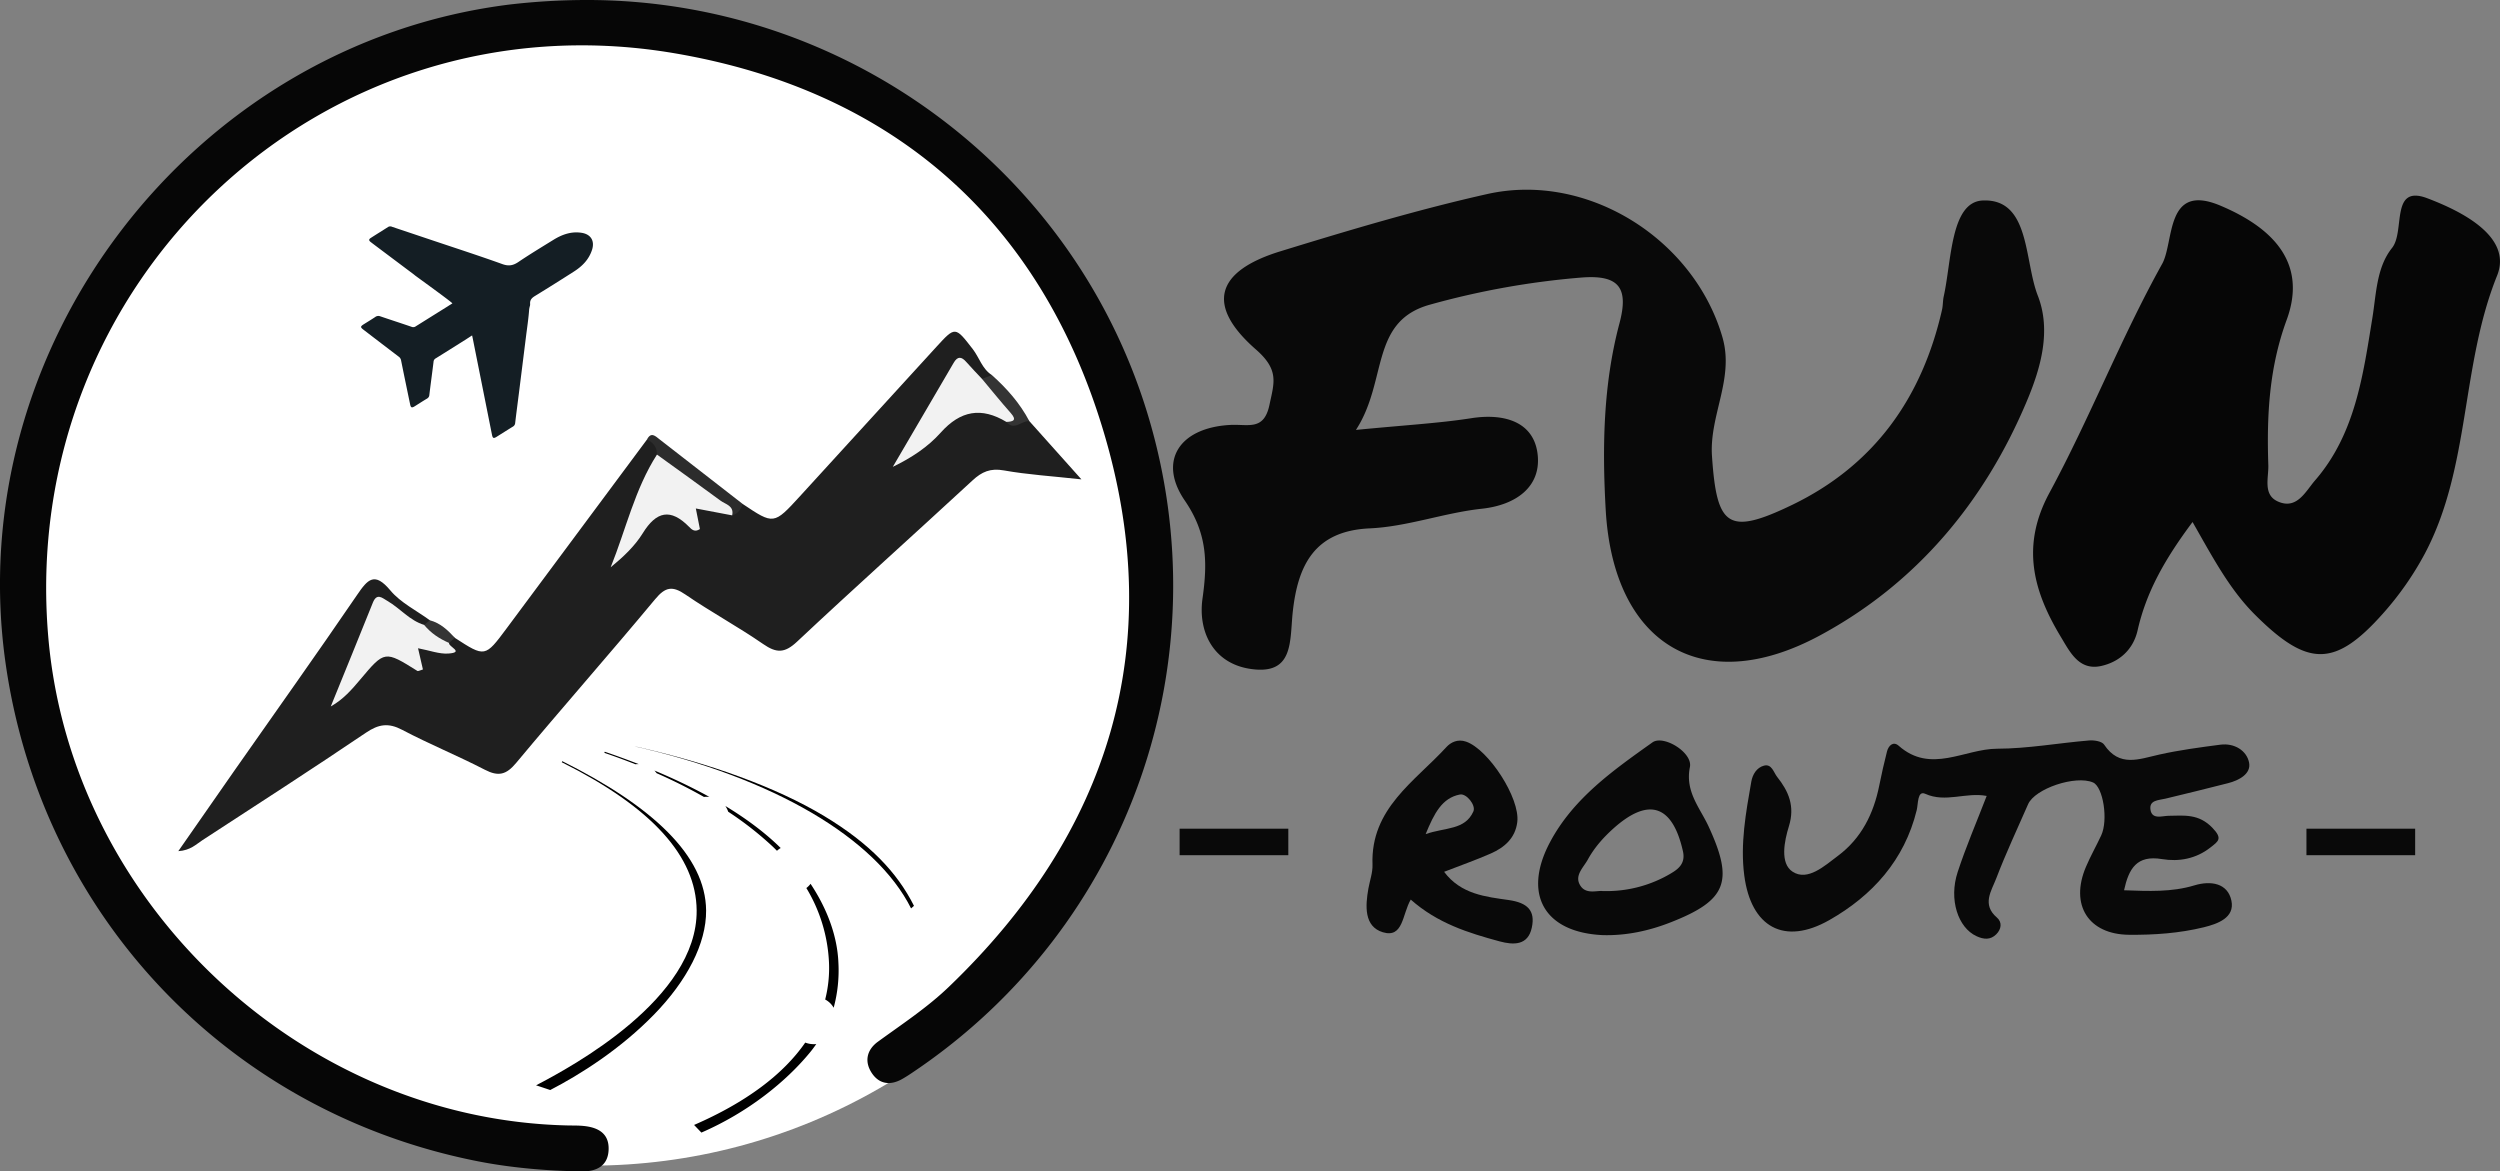 <svg id="Capa_1" data-name="Capa 1" xmlns="http://www.w3.org/2000/svg" viewBox="0 0 1885.81 883.63"><rect x="0" y="0" width="1885.81" height="883.63" fill="#808080" stroke="none"/><defs><style>.cls-1{fill:#090909;}.cls-2{fill:#060606;}.cls-3{fill:#fff;}.cls-4{fill:#1f1f1f;}.cls-5{fill:#2c2c2c;}.cls-6{fill:#343434;}.cls-7{fill:#f2f2f2;}.cls-8{fill:#141e24;}</style></defs><title>logo_nombre</title><path class="cls-1" d="M1044,394.07c37.3-3.66,62.43-5,87.17-8.86,25.26-3.92,47.7,3,50,28.31,2.13,23.47-16.27,37.2-42.23,40-28.4,3.07-56.21,13.53-84.54,14.81-42.24,1.89-54.18,28.62-58,62.55-2.48,22.19,1.26,48.63-32.37,43.4-27.76-4.32-39.28-28.12-35.75-53.08,3.85-27.25,3.6-49.07-13.39-73.88-20.42-29.83-4-54.91,34.13-57,13.85-.77,25.61,4.68,29.79-15.29,3.47-16.54,7.49-26.13-10.24-41.63-38.09-33.31-30.26-59.09,18.39-74.05,51.55-15.84,103.37-31.36,155.94-43.18,75.86-17.06,156.28,34.08,177.61,108.13,9,31.3-10,58.7-7.93,89.51,3.59,53,11.8,60.29,60.46,36.81,62-29.94,98-80.8,113.08-147.25.74-3.28.55-6.77,1.28-10.06,5.95-26.78,5.14-71.29,29.44-72.31,35.79-1.51,31.12,45.12,41.53,71.81,10.29,26.4,2.14,54.58-7.95,78.73-32,76.56-83.62,138.54-157,177.86-88.11,47.2-155.24,6.36-161-95-2.67-47.24-1.92-94.58,10.37-140.72,7-26.37.17-36.87-28.72-34.55a608.26,608.26,0,0,0-114.37,20.49C1054.36,312.25,1068,357.24,1044,394.07Z" transform="translate(-21.19 -69.77)"/><path class="cls-2" d="M1675.09,463.54c-21.39,28.59-35,53.25-41.45,81.69-3.29,14.57-13.82,23.9-27.55,26.92-16.66,3.66-23.54-10.65-30.32-21.9-20.87-34.6-30.31-68.62-8.63-108.75,30.47-56.39,53.87-116.66,85-172.64,9.28-16.68,2.14-61.58,43.88-44,36,15.16,66.72,40.8,50.06,86.21-13.28,36.19-15.09,72.37-13.84,109.54.32,9.49-4.19,22.23,7.07,27.38,14.38,6.58,21-7.51,28.06-15.69,30.41-35,36.3-79.28,43.34-122.54,3-18.51,3.1-38.22,14.85-52.95,10.07-12.62-1.56-48.14,26.58-37.5,24,9.09,64.75,28.37,52.65,58.41-27.43,68.12-20,144.15-54.29,209.29a232.49,232.49,0,0,1-31.79,45.58c-36.38,40.91-56.9,40.29-96.3,1.1C1702.94,514.32,1690.43,490.4,1675.09,463.54Z" transform="translate(-21.19 -69.77)"/><path class="cls-1" d="M1623.41,741.32c18.52.67,35.93,1.5,53.1-3.7,12.36-3.74,25.15-1.7,27.9,11.6,2.66,12.9-10.6,17.48-20.78,20-18.43,4.52-37.44,5.85-56.45,5.68-30.63-.28-44.74-22.47-32.53-51.2,3.43-8.09,7.8-15.77,11.52-23.75,5.43-11.64,1.48-36.64-6.16-39.95-13.11-5.67-43.84,4.58-49,16.45-8.13,18.58-16.78,37-24,55.89-3.55,9.33-11.08,19.66.48,29.55,4.21,3.6,3.33,8.84-.47,12.63-4.36,4.35-9.39,4-14.94,1.41-13.89-6.41-21-27.62-14.17-48.38,6.27-19.11,14.27-37.65,21.88-57.4-15.8-3-30.94,5.36-46.33-1.59-6-2.72-5.28,7.56-6.44,12.29-9.25,37.78-33.49,64.52-65.89,82.94-34.06,19.37-59.1,5.43-64.2-33.64-3.1-23.76,1.19-47.29,5.29-70.68,1-5.66,4.13-10.68,9.53-12.15,5.93-1.61,7.35,5.15,10,8.49,8.63,10.85,13.55,22.09,8.85,37.24-3.45,11.13-6.91,28,2.83,34.29,11.32,7.34,24.07-4.44,34.18-12,17.63-13.16,26.91-31.76,31.16-53.1q2.58-12.87,5.82-25.6c1.16-4.52,4.77-7.93,8.81-4.35,24.2,21.48,49.65,2.31,74.33,2.25,23.13-.06,46.24-4.31,69.39-6.23,3.74-.32,9.58.62,11.25,3.12,11.55,17.32,26.38,10.93,41.59,7.53s30.65-5.44,46.07-7.46c10.61-1.39,19.94,4.45,21.71,13.55,1.64,8.41-7.55,13.39-16,15.51q-23.54,6-47.13,11.65c-5.13,1.23-12.44,1-11.25,8.45s8.75,4.56,13.48,4.48c12-.19,22.88-1.67,33.22,9.05,7.91,8.21,4.52,10.14-1.51,14.87-10.94,8.58-23.78,10.85-36.56,8.73C1633,714.63,1627,724.92,1623.41,741.32Z" transform="translate(-21.19 -69.77)"/><path class="cls-1" d="M1159.27,748.69c-17.2-2.47-36-4.25-48.76-21.29,12.7-4.93,24.13-8.94,35.19-13.8,10.31-4.53,18.48-11.57,20-23.66,2.31-18-21.72-54.93-38.65-60.75-6.38-2.2-11.58.65-14.7,4-23.93,26.14-57.39,46.41-55.85,88.77.22,5.93-2,11.94-3.08,17.93-2.36,13.17-3.39,28.81,10.93,33.11,15.44,4.63,14.56-13.66,21-24.66,20.18,17.9,43.42,25.14,67,31.52,10.57,2.86,21.45,3.17,24.31-10.34C1179.48,756.55,1173.3,750.71,1159.27,748.69Zm-36.83-79.6c4.94-1,12.21,8.15,10.16,12.75-6.31,14.2-21.13,11.91-36,17.11C1103.05,683.21,1109,671.68,1122.44,669.09Z" transform="translate(-21.19 -69.77)"/><path class="cls-1" d="M1310,693.14c-6.46-14-17.83-26.17-14.07-44.76,2.23-11-20-24.51-28.26-18.6-29.6,21.06-59.66,42.12-77.28,75.29-20.9,39.35-4.16,68.13,39.9,70.09,17.75.45,34.7-3.21,51.23-9.69C1323.92,748.86,1329.11,734.59,1310,693.14Zm-27.86,35.15A94.93,94.93,0,0,1,1230,741.9c-4.18-.47-12.25,2.56-16.53-3.81-5.13-7.61,2-13.68,5.41-19.86,4.88-8.92,11.52-16.46,19.08-23.28,26.75-24.11,44.84-18.19,52.73,17C1292.57,720.41,1288,724.84,1282.11,728.29Z" transform="translate(-21.19 -69.77)"/><circle class="cls-3" cx="445.34" cy="442.75" r="436.52"/><path class="cls-2" d="M463.88,69.77C658,69.75,830.13,196.6,886.6,381.22c57.1,186.71-13.71,387.12-175.44,496.46-2.94,2-5.9,4-9,5.76-9,5.31-17.66,4.44-23.42-4.35-5.63-8.59-3.77-17.37,4.66-23.52,18.22-13.27,37.12-25.66,53.46-41.33C858.32,697.81,901.75,556.8,853.8,395.83c-47.64-160-159.39-258.1-324.49-286C264.63,65.17,34.53,282.12,57.62,550.42,74.89,751,248.51,914.24,449.4,918.72c3.56.08,7.14,0,10.68.27,11.15.83,20.5,4.91,20.21,17.66s-9.33,17-20.81,16.75c-26.75-.5-53.37-2.72-79.61-8C192.69,907.78,53,760.15,25.58,571.35-9.1,332.06,165.45,103.28,405.3,73.22A504.09,504.09,0,0,1,463.88,69.77Z" transform="translate(-21.19 -69.77)"/><path class="cls-4" d="M581.36,449.88c23.45,15.71,23.52,15.77,43.25-5.79q51.51-56.23,102.87-112.62c14.29-15.63,14.23-15.5,27.46,1.6,5,6.43,7.08,15,14.45,19.63.18,5.15-3.62,4.91-7,5.23-2.37-.39-4.87-1-6.44-2.75-9.33-10.53-14.13-4.69-19.6,4.37-10.33,17.11-19.58,34.86-30.1,51,22.57-13,38.15-47.46,73.89-26.92,5.3,3.69,12.46-.92,17.53,3.84,12,13.44,24.05,26.88,39.26,43.9-22.72-2.49-40.8-3.58-58.5-6.76-10.12-1.82-16.6,1-23.7,7.6-44,40.67-88.67,80.64-132.36,121.64-9.36,8.79-15.55,8.62-25.53,1.72-19-13.12-39.43-24.17-58.48-37.23-9.85-6.77-15.18-6-23,3.45-34.51,41.51-70.25,82-104.82,123.47-7.49,9-13.42,10.42-23.62,5.14-20.51-10.6-42-19.36-62.39-30.11-10.39-5.47-17.77-4.26-27.31,2.19-40.77,27.55-82.12,54.23-123.36,81.08-4.73,3.07-8.93,7.66-18.18,8.26,15-21.48,28.5-41,42.15-60.51,30.94-44.21,62.27-88.16,92.69-132.73,8.1-11.87,13.16-17.75,25.16-3.4,7.78,9.3,19.72,15.13,29.8,22.51.42,3.2-1.58,4.5-4.17,5.35-7.89.94-13.25-4.18-19.07-8.08-14.77-9.89-15-9.9-22.11,7s-12.86,34.35-21.95,51.32c7.58-8.1,13.05-16.9,20.26-24.26,7.71-7.89,15.84-12.5,26.62-5.72,4.1,2.58,7.27,5.48,9.6-2.79,2.06-7.35,9.64-4.57,15.39-3.84,3.51.45,8.42,4,8.6-3.65,1.36-2.14,2.93-3.66,5.63-2.12,22.78,14.78,22.78,14.78,39.1-7.17L509.17,401.4c7.47-1.23,9.13,3.61,9.89,9.42-8.07,24.65-19.61,47.93-28.09,71.1,31.81-35.76,29.49-34.08,50.78-19,3.08-22.54,18.28-9.68,29-10.07C574.47,452.52,577.86,451,581.36,449.88Z" transform="translate(-21.19 -69.77)"/><path class="cls-5" d="M516.75,412.67c0-5.45-2.64-9.14-7.58-11.27,3.12-6.18,6.38-2.68,9.64-.14l62.55,48.62c-1.33,4.06-3.37,7.48-7.88,8.64-14.51-11-30.35-20-44.54-31.47C524,423,518.1,419.77,516.75,412.67Z" transform="translate(-21.19 -69.77)"/><path class="cls-6" d="M761.94,355.59l7.45-2.89c11.28,10.07,21.17,21.27,28.26,34.75-5.8-.63-11.31,7.72-17.33.57C777.18,375.52,762.05,369.81,761.94,355.59Z" transform="translate(-21.19 -69.77)"/><path class="cls-6" d="M341.11,541.14l4.36-3.47c7.89,2.08,13.48,7.44,18.8,13.19l-4.32,3.9C348.88,556.85,342.88,551.92,341.11,541.14Z" transform="translate(-21.19 -69.77)"/><path class="cls-7" d="M341.11,541.14c5.08,6.21,11.55,10.48,18.84,13.62-.9,2.71,12,7.08-.55,8-6.84.46-13.89-2.28-22.87-4,1.36,5.9,2.53,11,3.68,16-2.09.59-3.55,1.5-4.19,1.1-24.66-15.42-24.64-15.43-43.11,6.53-6.29,7.47-12.64,14.88-22.21,20.28,10.6-26.1,21.28-52.16,31.75-78.3,3.06-7.63,7.14-3.49,11-1.29C323,528.61,330.12,537.81,341.11,541.14Z" transform="translate(-21.19 -69.77)"/><path class="cls-7" d="M516.75,412.67c16,11.54,32,23,47.88,34.71,3.8,2.82,10.46,3.85,8.85,11.14l-27.41-5.2,3.08,15.54c-4,2.7-6.36.16-8.13-1.65-14-14.22-24.71-11.85-35,4.82-6.06,9.79-14.76,17.94-24.19,25.68C493.37,469.08,500,438.8,516.75,412.67Z" transform="translate(-21.19 -69.77)"/><path class="cls-7" d="M761.94,355.59c7.19,8.58,14.21,17.3,21.63,25.67,4.85,5.48,2.08,6.55-3.25,6.76-18.82-11.33-34.59-8.64-49.56,8.12-9.56,10.71-21.92,18.92-36.1,25.78q23-39.24,45.91-78.48c3-5.2,6-4.67,9.54-.6C753.93,347.2,758,351.35,761.94,355.59Z" transform="translate(-21.19 -69.77)"/><path d="M436.24,892l-10.69-3.56c27.51-14.27,121.64-65.39,121.15-131.85-.29-40.89-34-78-101.75-111.85l.39-.79c68.05,34,108.19,71.39,108.49,112.64.19,25-14.5,53-39.2,78.4C489.1,861.23,458.78,880.35,436.24,892Z" transform="translate(-21.19 -69.77)"/><path d="M635.28,857.42a18.5,18.5,0,0,1-6.68-1.2c-16.58,24-44.59,45.06-83.85,62.13l5.52,5.76c35.43-15.41,63.88-38.5,82-60.58,1.67-2,3.2-4.12,4.66-6.19C636.36,857.38,635.83,857.42,635.28,857.42Z" transform="translate(-21.19 -69.77)"/><path d="M502.61,646.16h.32q-12.49-4.87-25.57-9.34l-.29.84q12,4.08,23.36,8.6A21.78,21.78,0,0,1,502.61,646.16Z" transform="translate(-21.19 -69.77)"/><path d="M514.81,651a16.79,16.79,0,0,1,1.68,2,394.72,394.72,0,0,1,35.7,17.91,21.48,21.48,0,0,1,2.15-.11c.7,0,1.38,0,2,.1A432.47,432.47,0,0,0,514.81,651Z" transform="translate(-21.19 -69.77)"/><path d="M607.28,706.74c-10.93-10.3-24.09-20-38.94-29a18.33,18.33,0,0,1,2.16,4.34,251.3,251.3,0,0,1,33.44,26.17c1.15,1.09,2.24,2.19,3.34,3.29a15.16,15.16,0,0,1,2.82-2.09C609.16,708.57,608.25,707.64,607.28,706.74Z" transform="translate(-21.19 -69.77)"/><path d="M653.61,795.82c-.81-19.49-8.12-40-21-59.38a16,16,0,0,1-3.17,3.2,118.8,118.8,0,0,1,17.08,56.18,95.86,95.86,0,0,1-2.88,27.91,15.79,15.79,0,0,1,6.41,6.21A108,108,0,0,0,653.61,795.82Z" transform="translate(-21.19 -69.77)"/><path d="M708.44,755C681.82,701.8,604.3,656.38,499.76,632.77l2.5.48c53.53,12.09,104.25,30.17,140.66,52.1,34.06,20.53,55,42.37,67.7,67.71Z" transform="translate(-21.19 -69.77)"/><path class="cls-8" d="M459.87,245.37c-7.79-1.2-14.73,1.31-21.22,5.32-8.87,5.49-17.81,10.88-26.45,16.72-4,2.7-7.35,3.27-12.06,1.58-17.17-6.18-34.53-11.8-51.83-17.61q-15.65-5.26-31.31-10.5a3.2,3.2,0,0,0-3.07.11c-4.32,2.79-8.71,5.46-13,8.24-1.65,1.06-1.64,1.93-.06,3.16,2.35,1.81,4.73,3.58,7.1,5.36l25.49,19.13.78.65c0,.1,27.91,20.15,28.18,21.1-.23.22-2.82,1.72-3.05,1.94q-12.25,7.65-24.5,15.32a3.24,3.24,0,0,1-3.17.43c-7.87-2.72-15.8-5.26-23.68-7.95a3.93,3.93,0,0,0-3.83.56c-2.77,1.85-5.63,3.57-8.45,5.34s-2.85,2.33-.26,4.3Q308.7,328.73,322,338.85a4.26,4.26,0,0,1,1.74,2.81c2.23,11.06,4.53,22.1,6.82,33.15.52,2.49,1.25,2.8,3.39,1.47,3.14-1.95,6.24-4,9.41-5.87a3.35,3.35,0,0,0,1.7-2.78c1-8.34,2.16-16.66,3.17-25a3.06,3.06,0,0,1,1.63-2.53c7.38-4.59,14.74-9.23,22.1-13.86,1.73-1.1,3.45-2.23,5.35-3.46.23,1.08.39,1.78.53,2.49q7.23,36.17,14.44,72.34c.57,2.81,1.21,3.09,3.61,1.59,4.05-2.53,8.08-5.11,12.16-7.61a3.36,3.36,0,0,0,1.75-2.74c.91-7.77,1.95-15.52,2.92-23.28q2.58-20.58,5.15-41.17c.88-7.15,2-14.29,2.5-21.48h0c.11-.57.23-1.13.34-1.7a5.73,5.73,0,0,0,.33-2.75h0c0-2.72,1.55-4.12,3.74-5.46q14.91-9.15,29.64-18.6c6.18-4,11.09-9.06,13.38-16.25C469.92,251.44,466.87,246.45,459.87,245.37Z" transform="translate(-21.19 -69.77)"/><rect class="cls-1" x="889.81" y="625.1" width="82" height="20"/><rect class="cls-1" x="1739.81" y="625.1" width="82" height="20"/></svg>